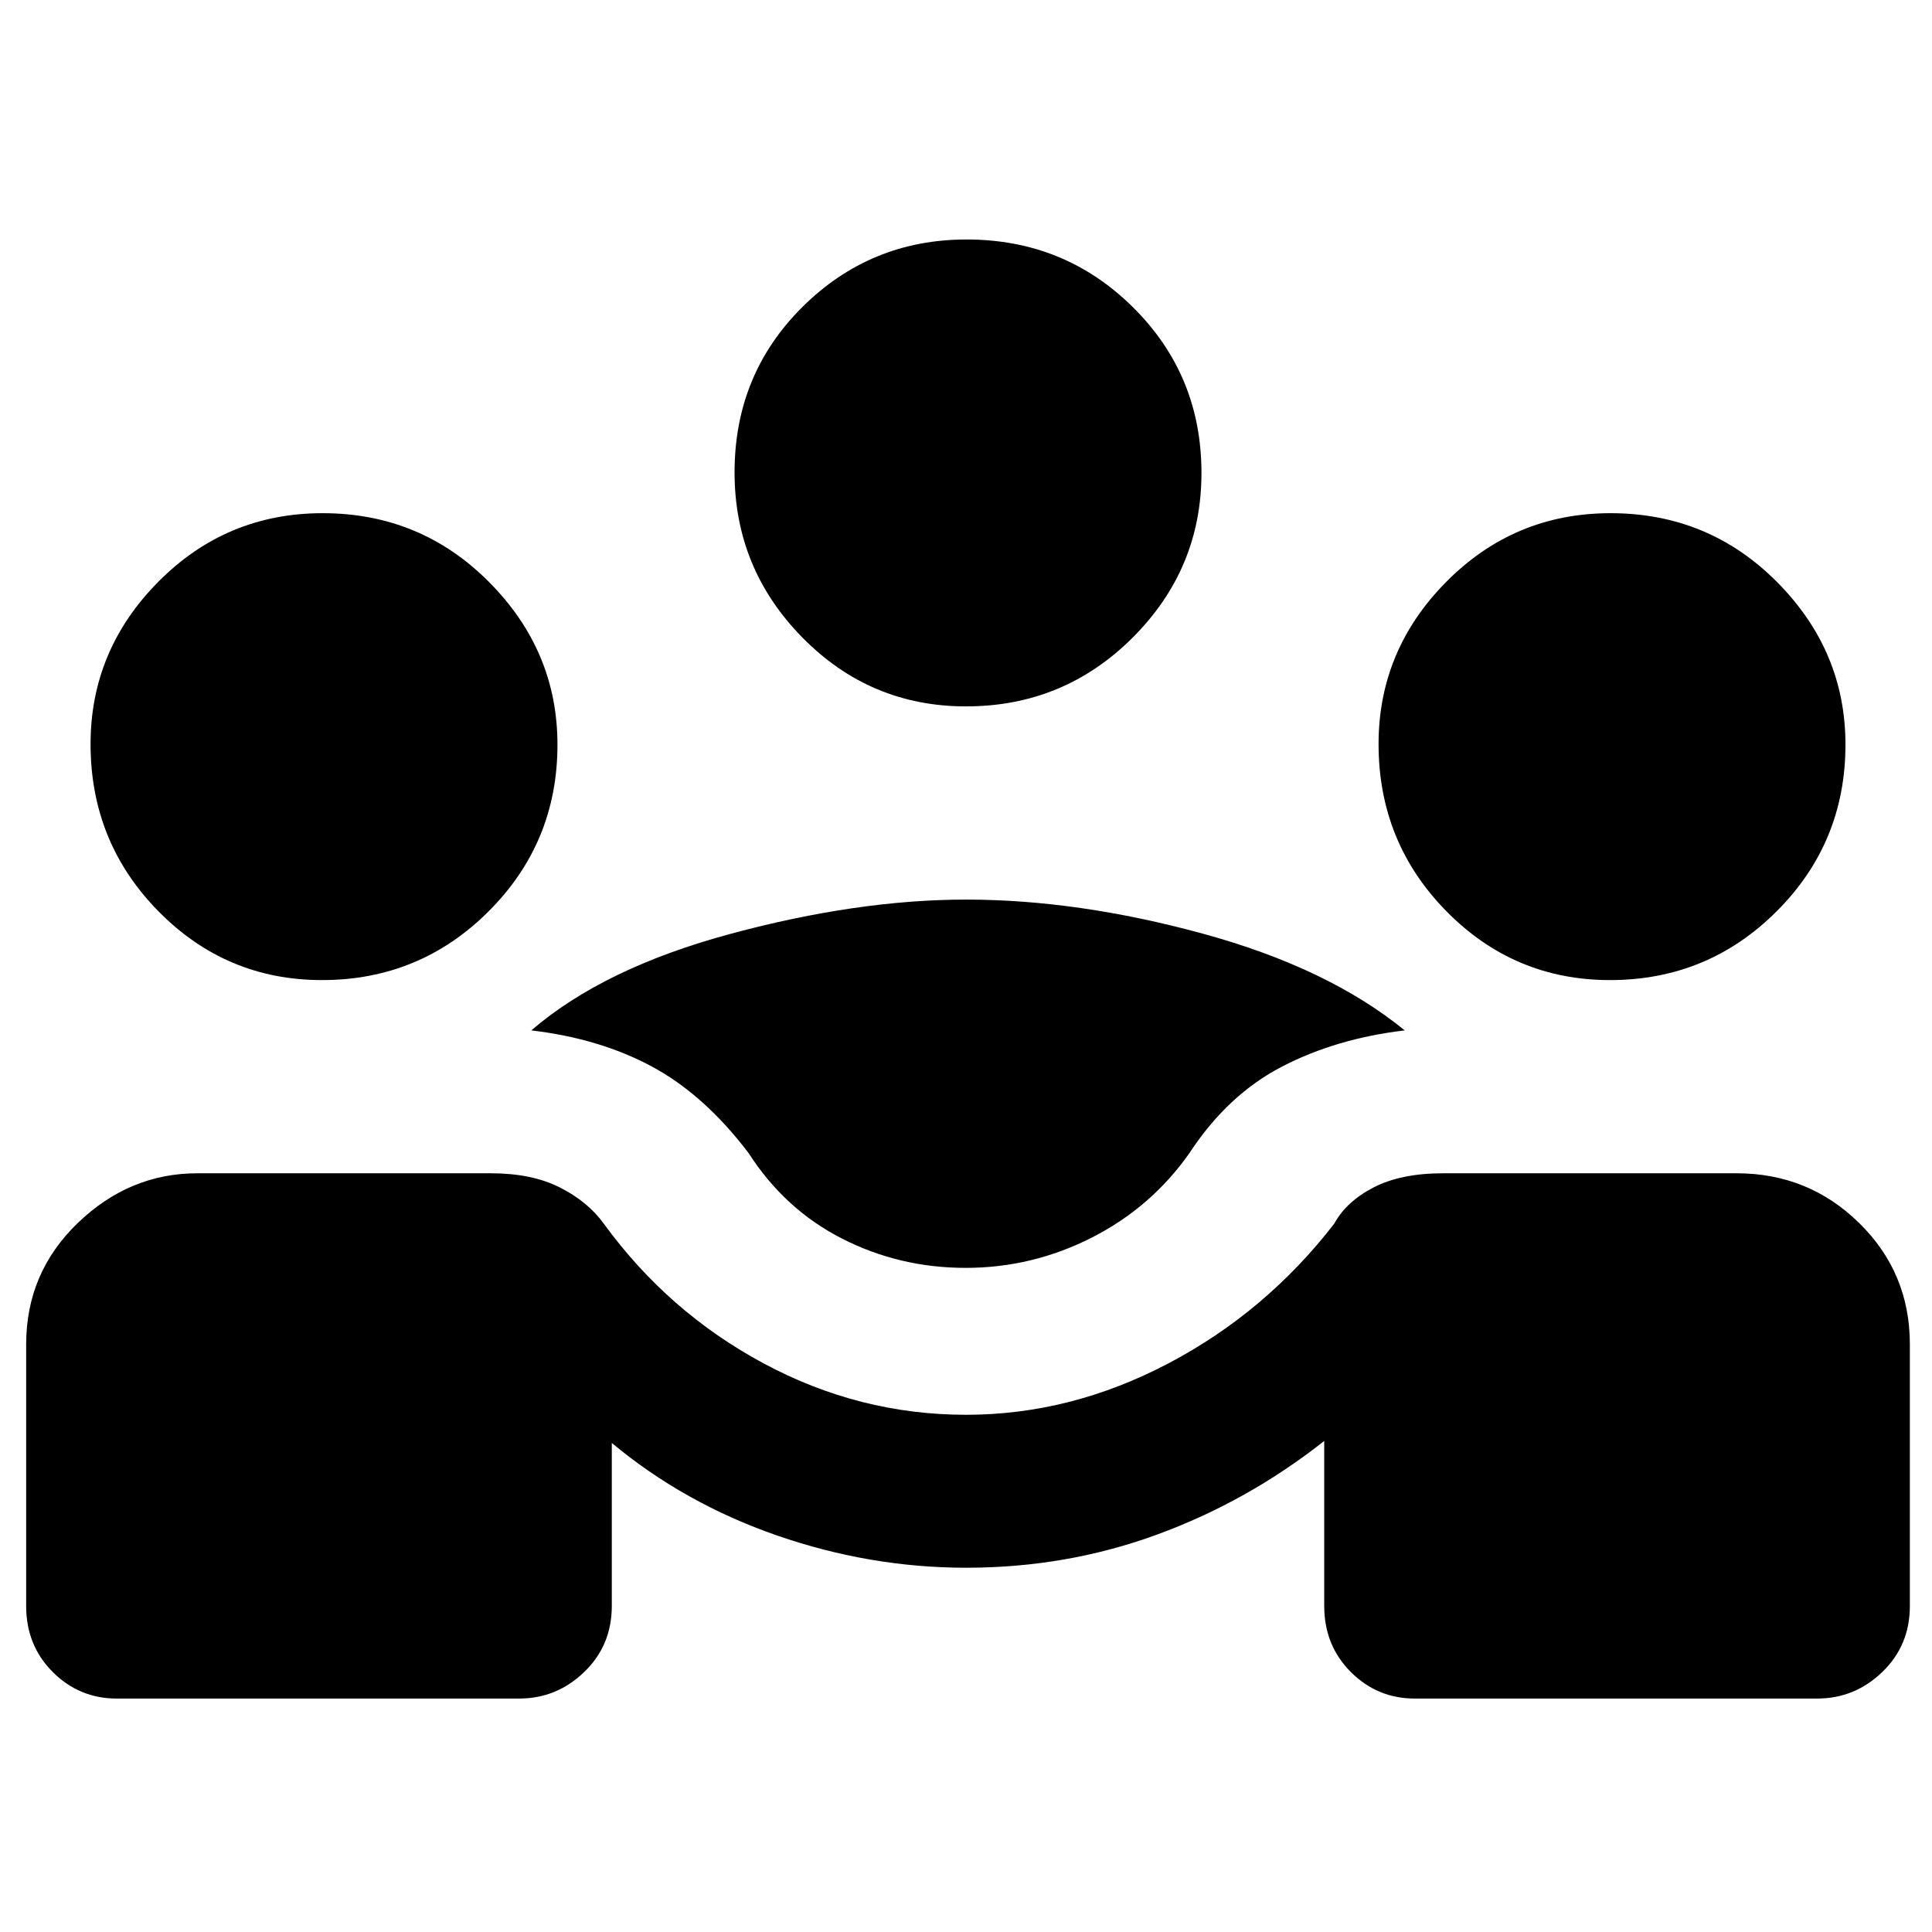 <svg xmlns="http://www.w3.org/2000/svg" height="48" viewBox="0 -960 960 960" width="48"><path d="M13-162v-130q0-35.6 25.65-60.3Q64.3-377 98-377h146q20.21 0 34.11 7Q292-363 300-352q32 44 79.5 69.5T480.04-257q51.96 0 100.46-25.5Q629-308 663-352q6-11 19.59-18 13.6-7 34.41-7h146q35.6 0 60.8 24.7Q949-327.6 949-292v130q0 19.6-13.7 32.8Q921.6-116 903-116H703q-18.6 0-31.8-13.2T658-162v-82q-38 30-83 46.5T480.14-181q-47.8 0-93.97-16T304-243v81q0 19.6-13.7 32.8Q276.6-116 258-116H58q-18.6 0-31.8-13.2T13-162Zm466.88-168q-32.88 0-61.38-14.5T372-387q-22-29-48-43t-60-18q36-31 99.08-48T480-513q55.84 0 117.92 17T698-448q-34 4-61 18t-46 43q-19 27-48.58 42t-62.54 15ZM160-473q-47.67 0-81.33-34.25Q45-541.5 45-590.28 45-637 78.75-671t81.53-34Q209-705 243-670.8t34 80.8q0 48.67-34.2 82.83Q208.6-473 160-473Zm640 0q-47.67 0-81.33-34.25Q685-541.5 685-590.28 685-637 718.75-671t81.53-34Q849-705 883-670.8t34 80.8q0 48.67-34.2 82.83Q848.6-473 800-473ZM480-609q-47.67 0-81.33-34.25Q365-677.5 365-725.28q0-48.72 33.75-82.22t81.53-33.5Q529-841 563-807.3t34 82.3q0 47.67-34.2 81.83Q528.6-609 480-609Z"/></svg>